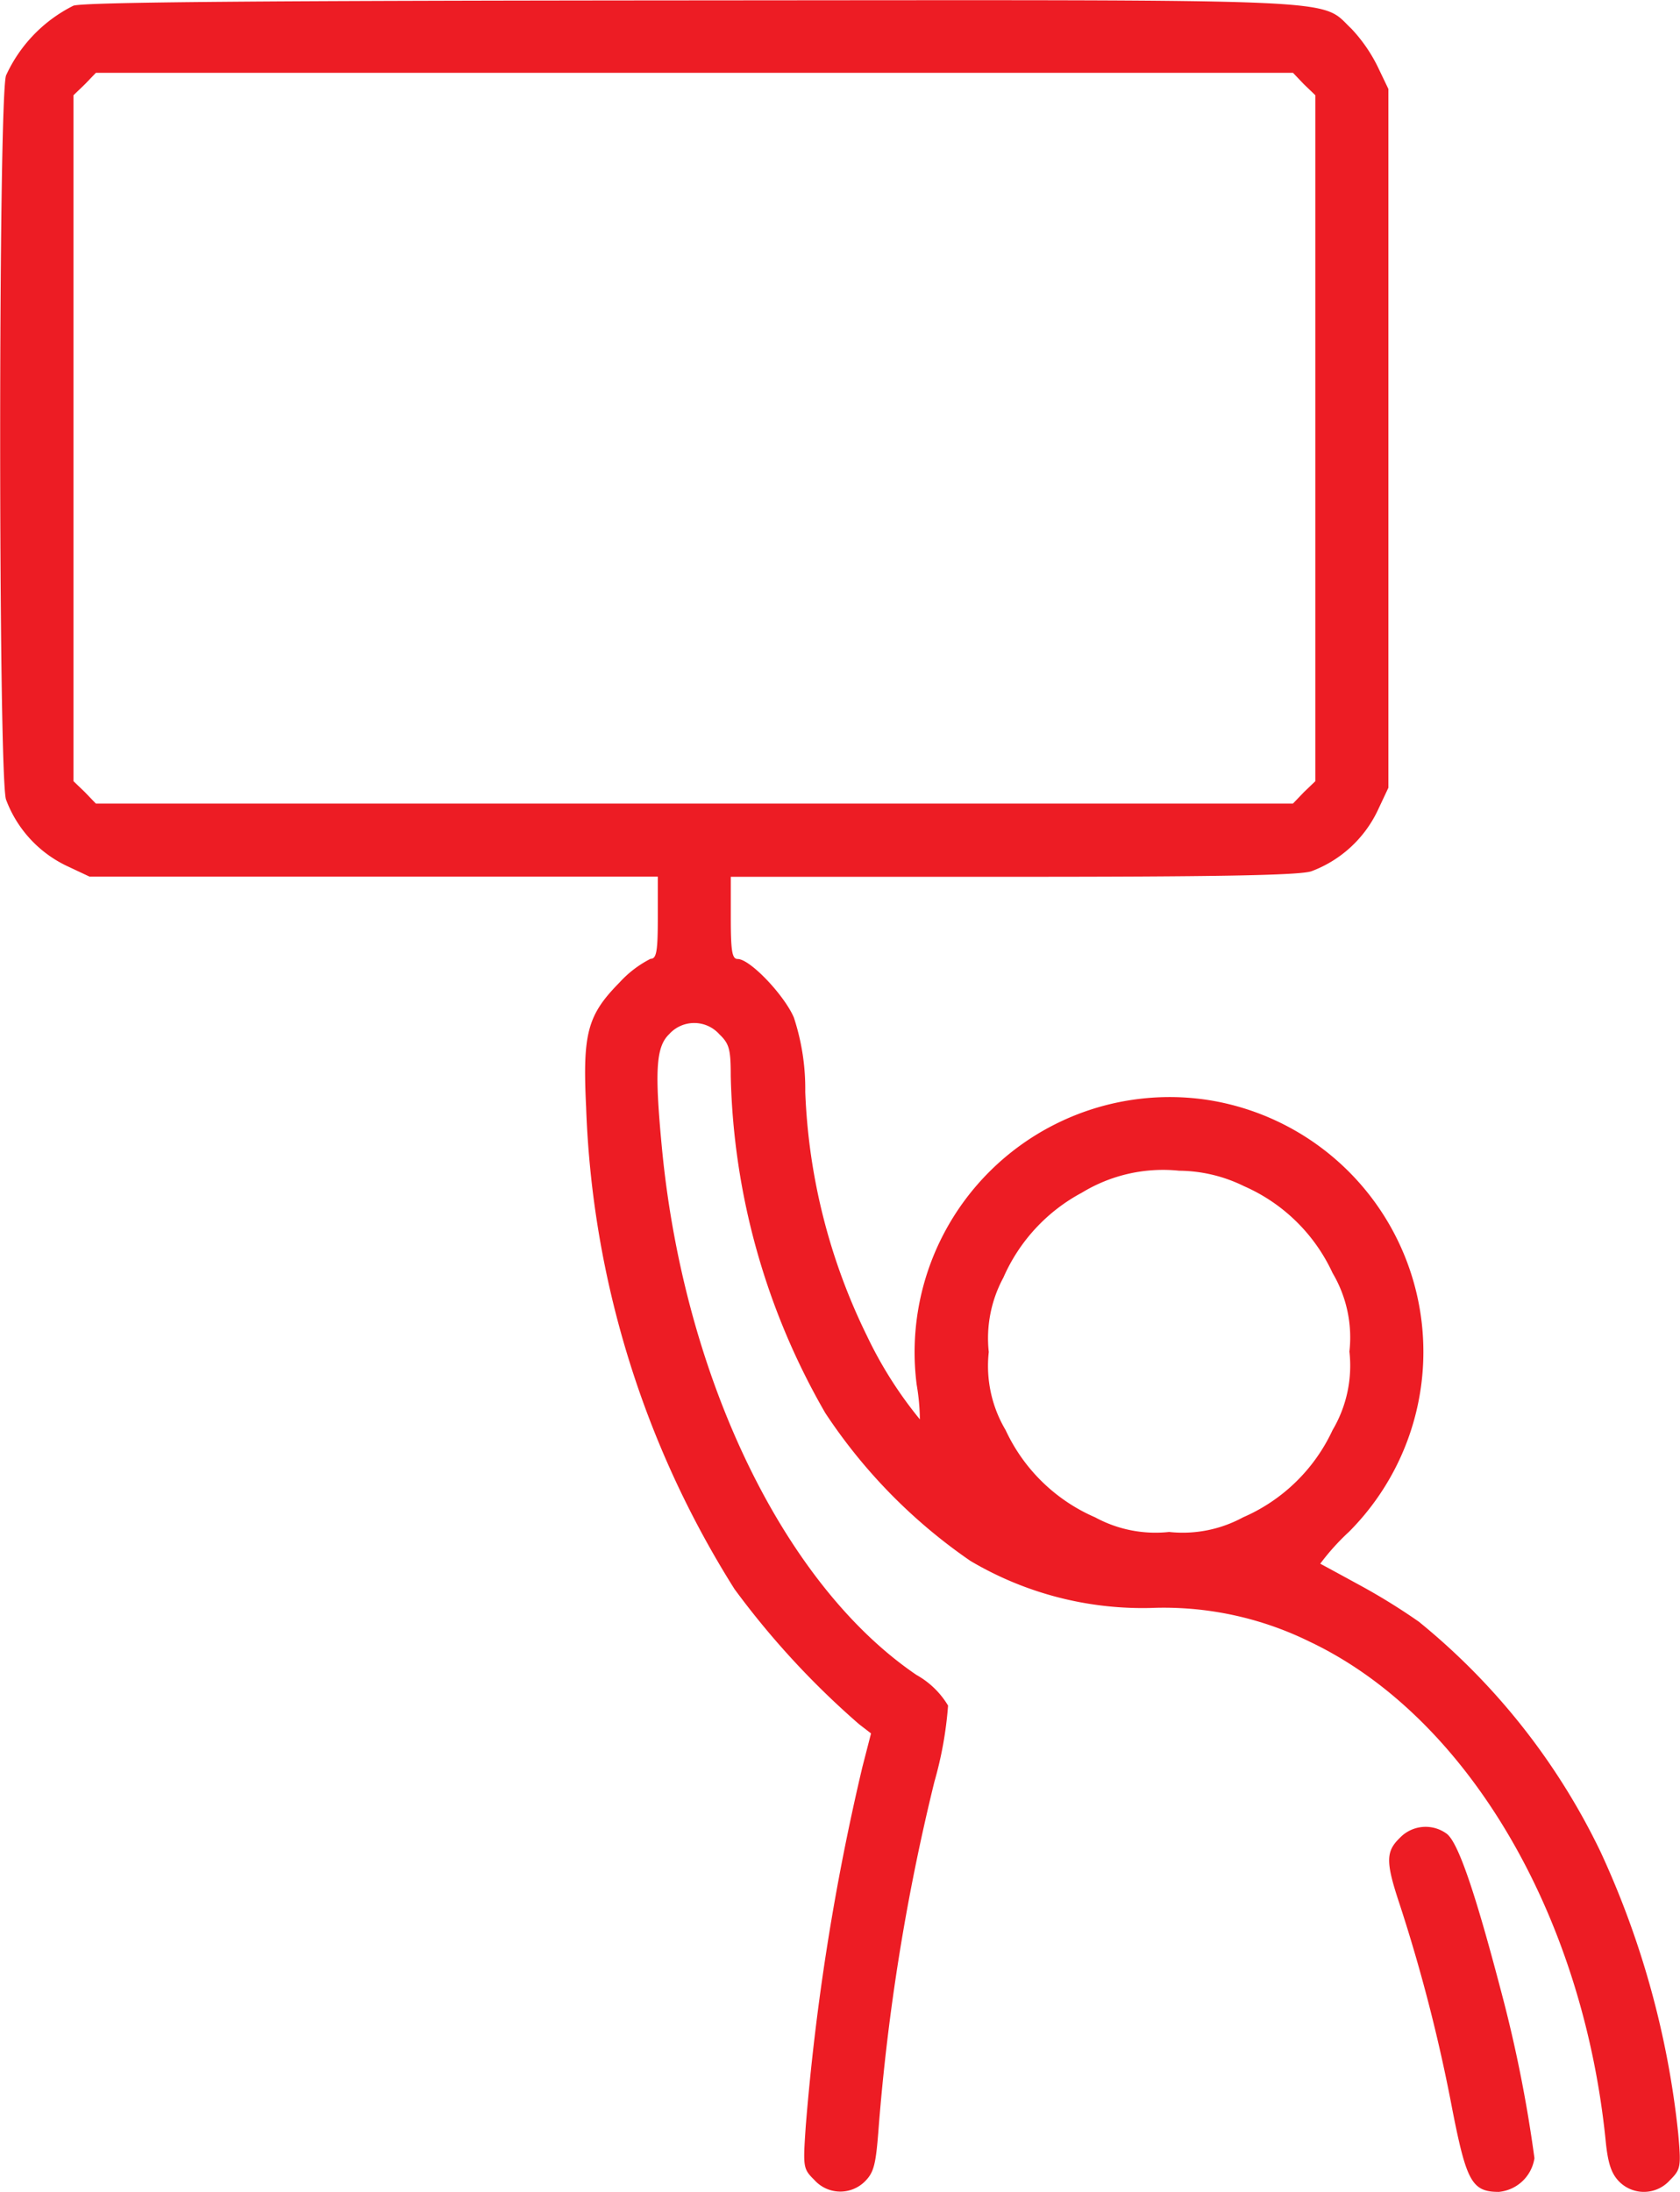 <svg xmlns="http://www.w3.org/2000/svg" width="39.867" height="52" viewBox="0 0 39.867 52">
  <g id="people-_2_" transform="translate(-71.925 495.941)">
    <path id="Path_3083" data-name="Path 3083" d="M73.667-495.806a3.454,3.454,0,0,0-1.6,1.658c-.184.628-.184,16.566,0,17.173a2.842,2.842,0,0,0,1.43,1.571l.553.26H87.535v.975c0,.813-.033.975-.173.975a2.57,2.57,0,0,0-.737.563c-.758.769-.878,1.2-.791,2.958a22.918,22.918,0,0,0,3.521,11.431,19.708,19.708,0,0,0,2.958,3.207l.282.217-.206.8a56.812,56.812,0,0,0-1.344,8.527c-.065.964-.065,1,.206,1.268a.826.826,0,0,0,1.2.032c.217-.217.26-.412.325-1.278a51.1,51.1,0,0,1,1.322-8.2,8.979,8.979,0,0,0,.325-1.809,2.02,2.02,0,0,0-.748-.726c-3.131-2.124-5.5-7.01-6.035-12.427-.184-1.9-.152-2.47.163-2.774a.8.8,0,0,1,1.192,0c.238.228.271.358.271,1a16.717,16.717,0,0,0,2.243,7.985,12.821,12.821,0,0,0,3.445,3.51,8.017,8.017,0,0,0,4.28,1.116,7.837,7.837,0,0,1,3.77.8c3.705,1.755,6.468,6.414,7.021,11.81.054.574.141.813.325,1a.826.826,0,0,0,1.2-.032c.26-.26.271-.314.2-1.105a21.124,21.124,0,0,0-1.842-6.685,15.914,15.914,0,0,0-4.312-5.461,14.893,14.893,0,0,0-1.463-.9c-.455-.249-.856-.466-.878-.477a5.535,5.535,0,0,1,.683-.758,6.047,6.047,0,0,0-3.391-10.25,6.053,6.053,0,0,0-6.869,6.761,5.183,5.183,0,0,1,.076.823,9.708,9.708,0,0,1-1.257-1.983,14.343,14.343,0,0,1-1.463-5.786,5.4,5.4,0,0,0-.271-1.766c-.228-.531-1.04-1.387-1.333-1.387-.13,0-.163-.173-.163-.975v-.975h6.674c4.756,0,6.8-.033,7.1-.13a2.842,2.842,0,0,0,1.571-1.43l.26-.553v-16.577l-.26-.542a3.684,3.684,0,0,0-.618-.888c-.769-.726.173-.683-15.634-.672C78.25-495.925,73.938-495.893,73.667-495.806Zm29.2,1.864.271.26v16.274l-.271.26-.26.271H74.2l-.26-.271-.271-.26v-16.274l.271-.26.26-.271h28.409ZM101.447-467.8a4.141,4.141,0,0,1,2.1,2.059,3,3,0,0,1,.4,1.864,3,3,0,0,1-.4,1.864,4.164,4.164,0,0,1-2.124,2.069,3,3,0,0,1-1.755.347,3,3,0,0,1-1.755-.347,4.164,4.164,0,0,1-2.124-2.069,2.98,2.98,0,0,1-.4-1.853,3.023,3.023,0,0,1,.347-1.766,4.184,4.184,0,0,1,1.864-2.015,3.7,3.7,0,0,1,2.308-.52A3.54,3.54,0,0,1,101.447-467.8Z" fill="#ed1c24"/>
    <path id="Path_3084" data-name="Path 3084" d="M376.427-95.679c-.336.325-.336.574,0,1.582a39.178,39.178,0,0,1,1.246,4.854c.336,1.712.466,1.961,1.105,1.961a.945.945,0,0,0,.845-.8,32.148,32.148,0,0,0-.813-4.041c-.607-2.308-1.008-3.478-1.278-3.662A.846.846,0,0,0,376.427-95.679Z" transform="translate(-271.285 -356.659)" fill="#ed1c24"/>
  </g>
</svg>
